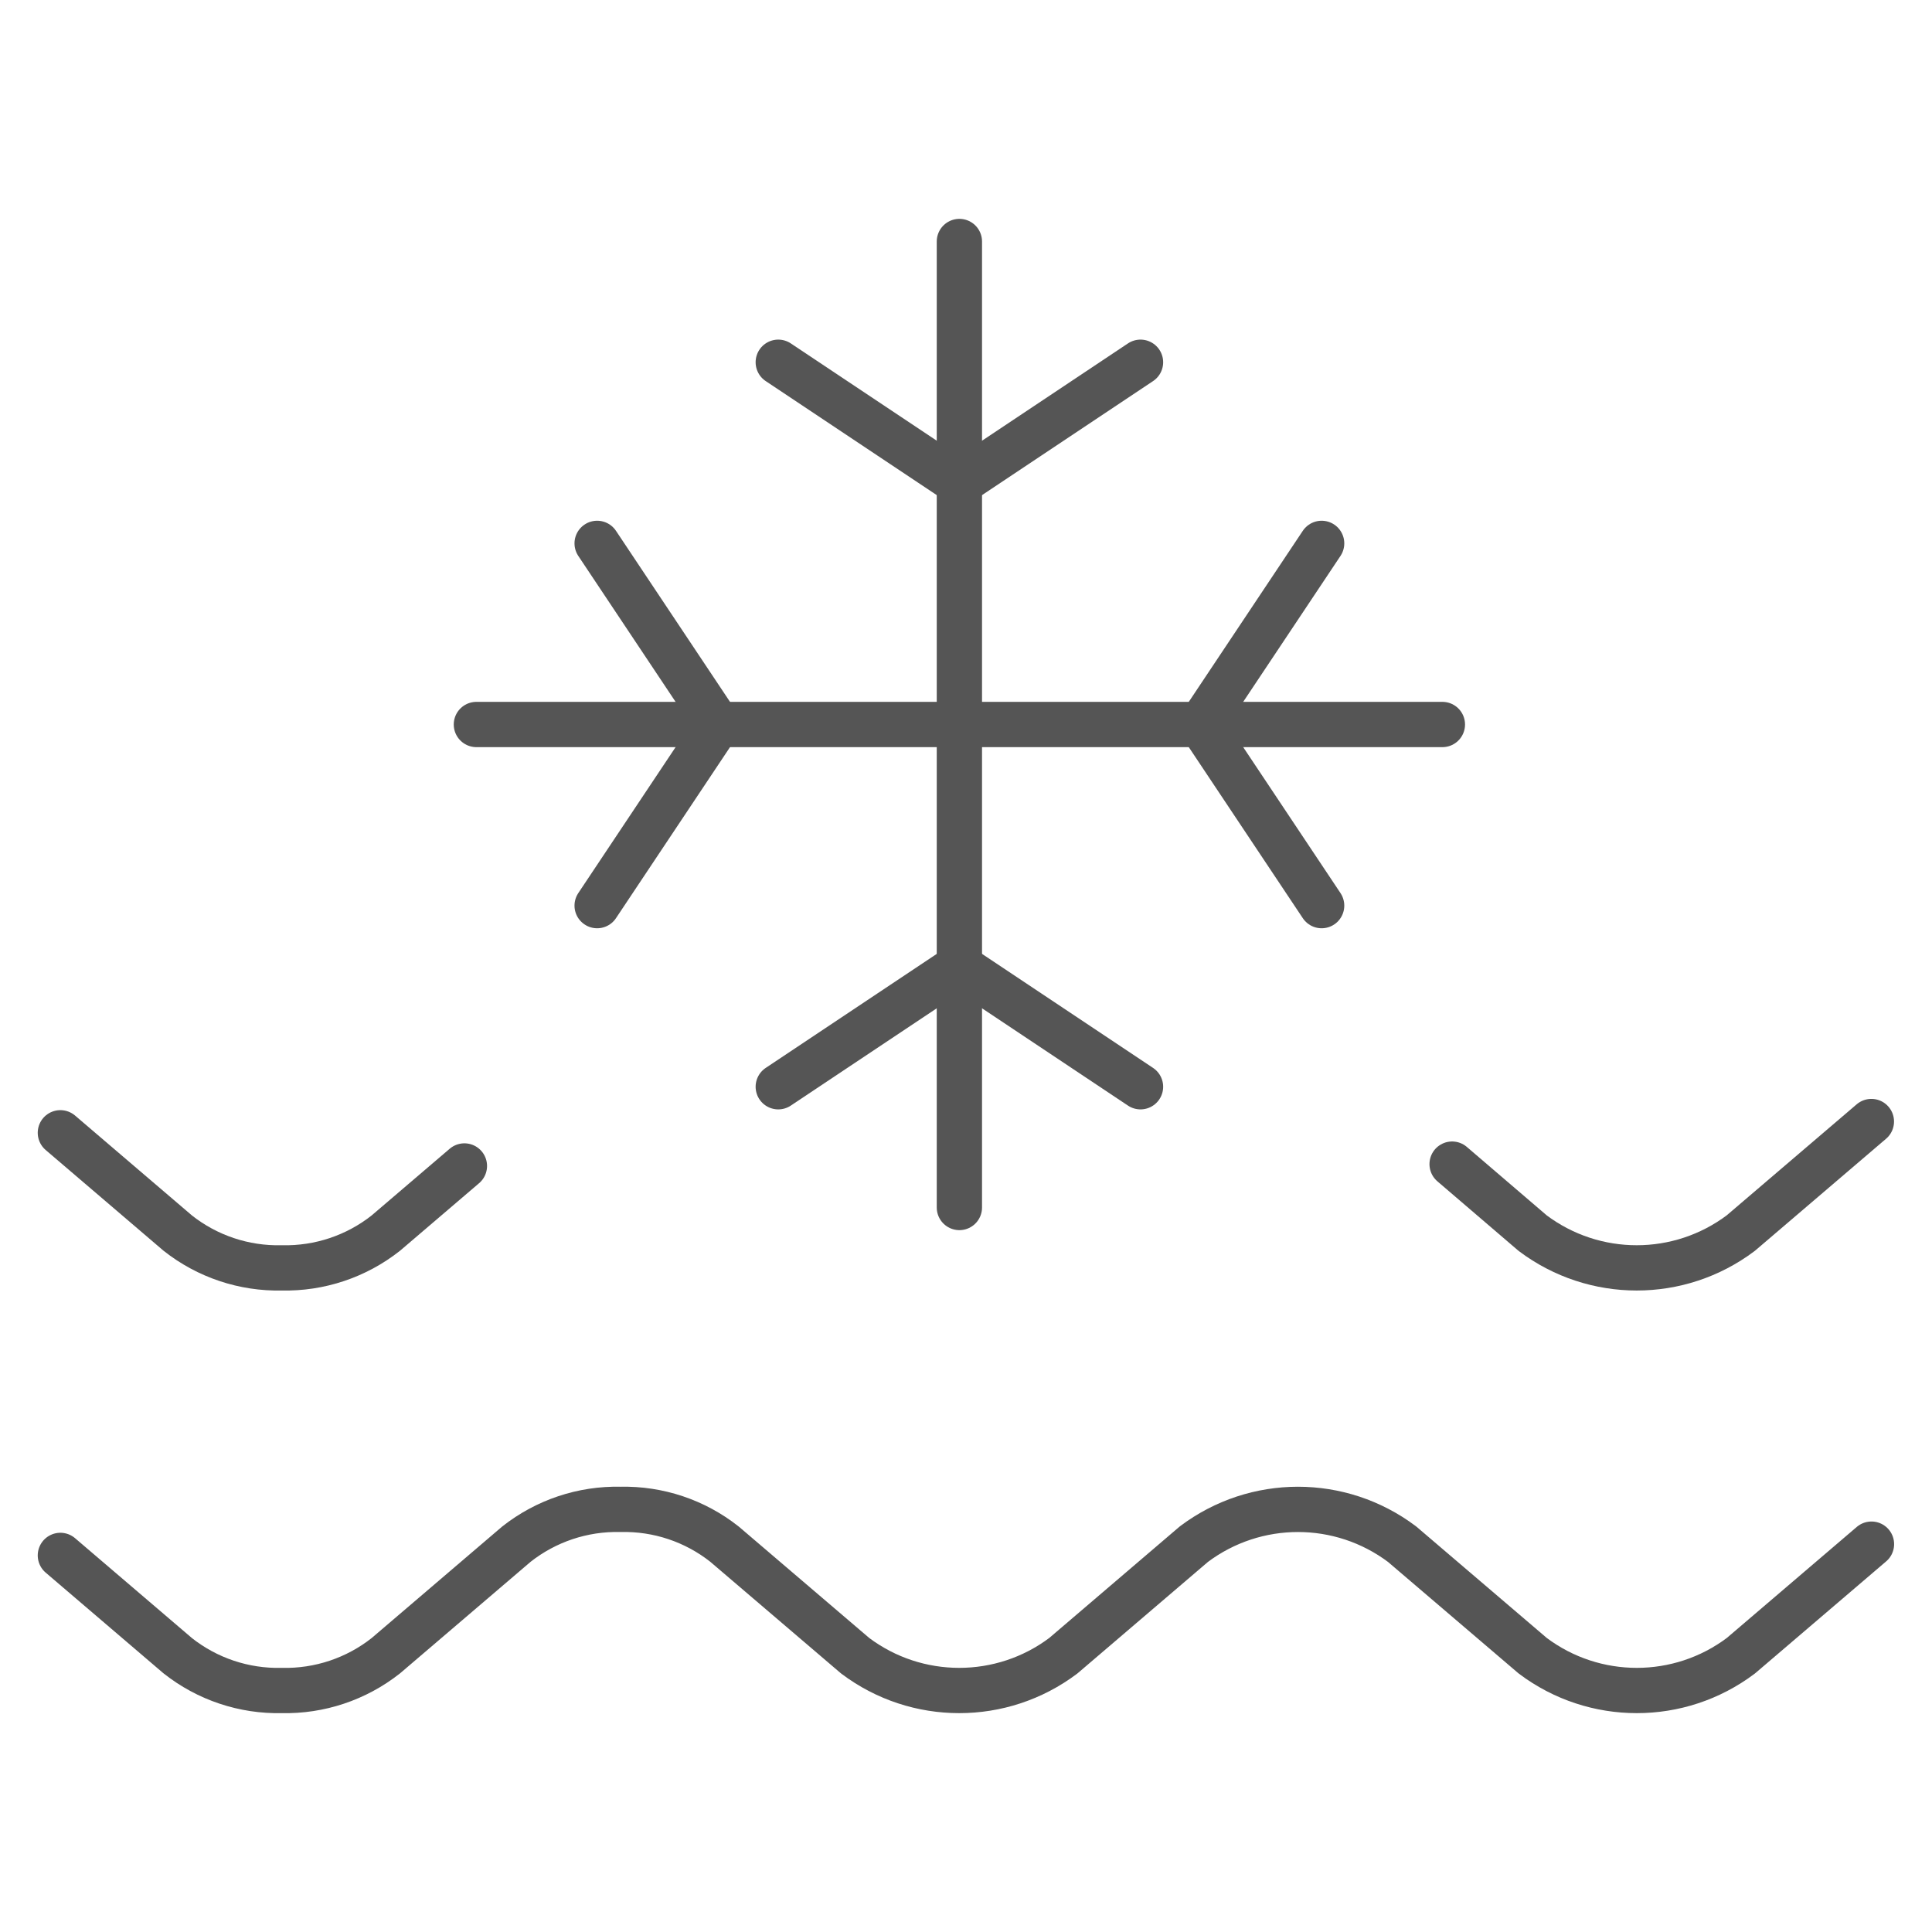 <svg width="64" height="64" viewBox="0 0 64 64" fill="none" xmlns="http://www.w3.org/2000/svg">
<path d="M2 51.525L5.888 54.848C6.867 55.622 8.086 56.029 9.333 56C10.582 56.029 11.801 55.621 12.781 54.848L17.107 51.152C18.087 50.379 19.306 49.971 20.555 50C21.802 49.971 23.021 50.378 24 51.152L28.328 54.848C30.37 56.384 33.182 56.384 35.224 54.848L39.549 51.152C41.591 49.616 44.403 49.616 46.445 51.152L50.773 54.848C52.815 56.384 55.627 56.384 57.669 54.848L61.995 51.152" stroke="#555555" stroke-width="1.5" stroke-linecap="round" stroke-linejoin="round"/>
<path d="M48.103 38.563L50.77 40.848C52.812 42.384 55.624 42.384 57.666 40.848L61.992 37.152" stroke="#555555" stroke-width="1.5" stroke-linecap="round" stroke-linejoin="round"/>
<path d="M2 37.525L5.888 40.848C6.867 41.622 8.086 42.029 9.333 42C10.582 42.029 11.801 41.622 12.781 40.848L15.384 38.624" stroke="#555555" stroke-width="1.5" stroke-linecap="round" stroke-linejoin="round"/>
<path d="M25.781 12L31.781 16L37.781 12" stroke="#555555" stroke-width="1.5" stroke-linecap="round" stroke-linejoin="round"/>
<path d="M31.781 40V8" stroke="#555555" stroke-width="1.5" stroke-linecap="round" stroke-linejoin="round"/>
<path d="M25.781 36L31.781 32L37.781 36" stroke="#555555" stroke-width="1.5" stroke-linecap="round" stroke-linejoin="round"/>
<path d="M43.781 18L39.781 24L43.781 30" stroke="#555555" stroke-width="1.5" stroke-linecap="round" stroke-linejoin="round"/>
<path d="M15.781 24H47.781" stroke="#555555" stroke-width="1.5" stroke-linecap="round" stroke-linejoin="round"/>
<path d="M19.781 18L23.781 24L19.781 30" stroke="#555555" stroke-width="1.5" stroke-linecap="round" stroke-linejoin="round"/>
</svg>
